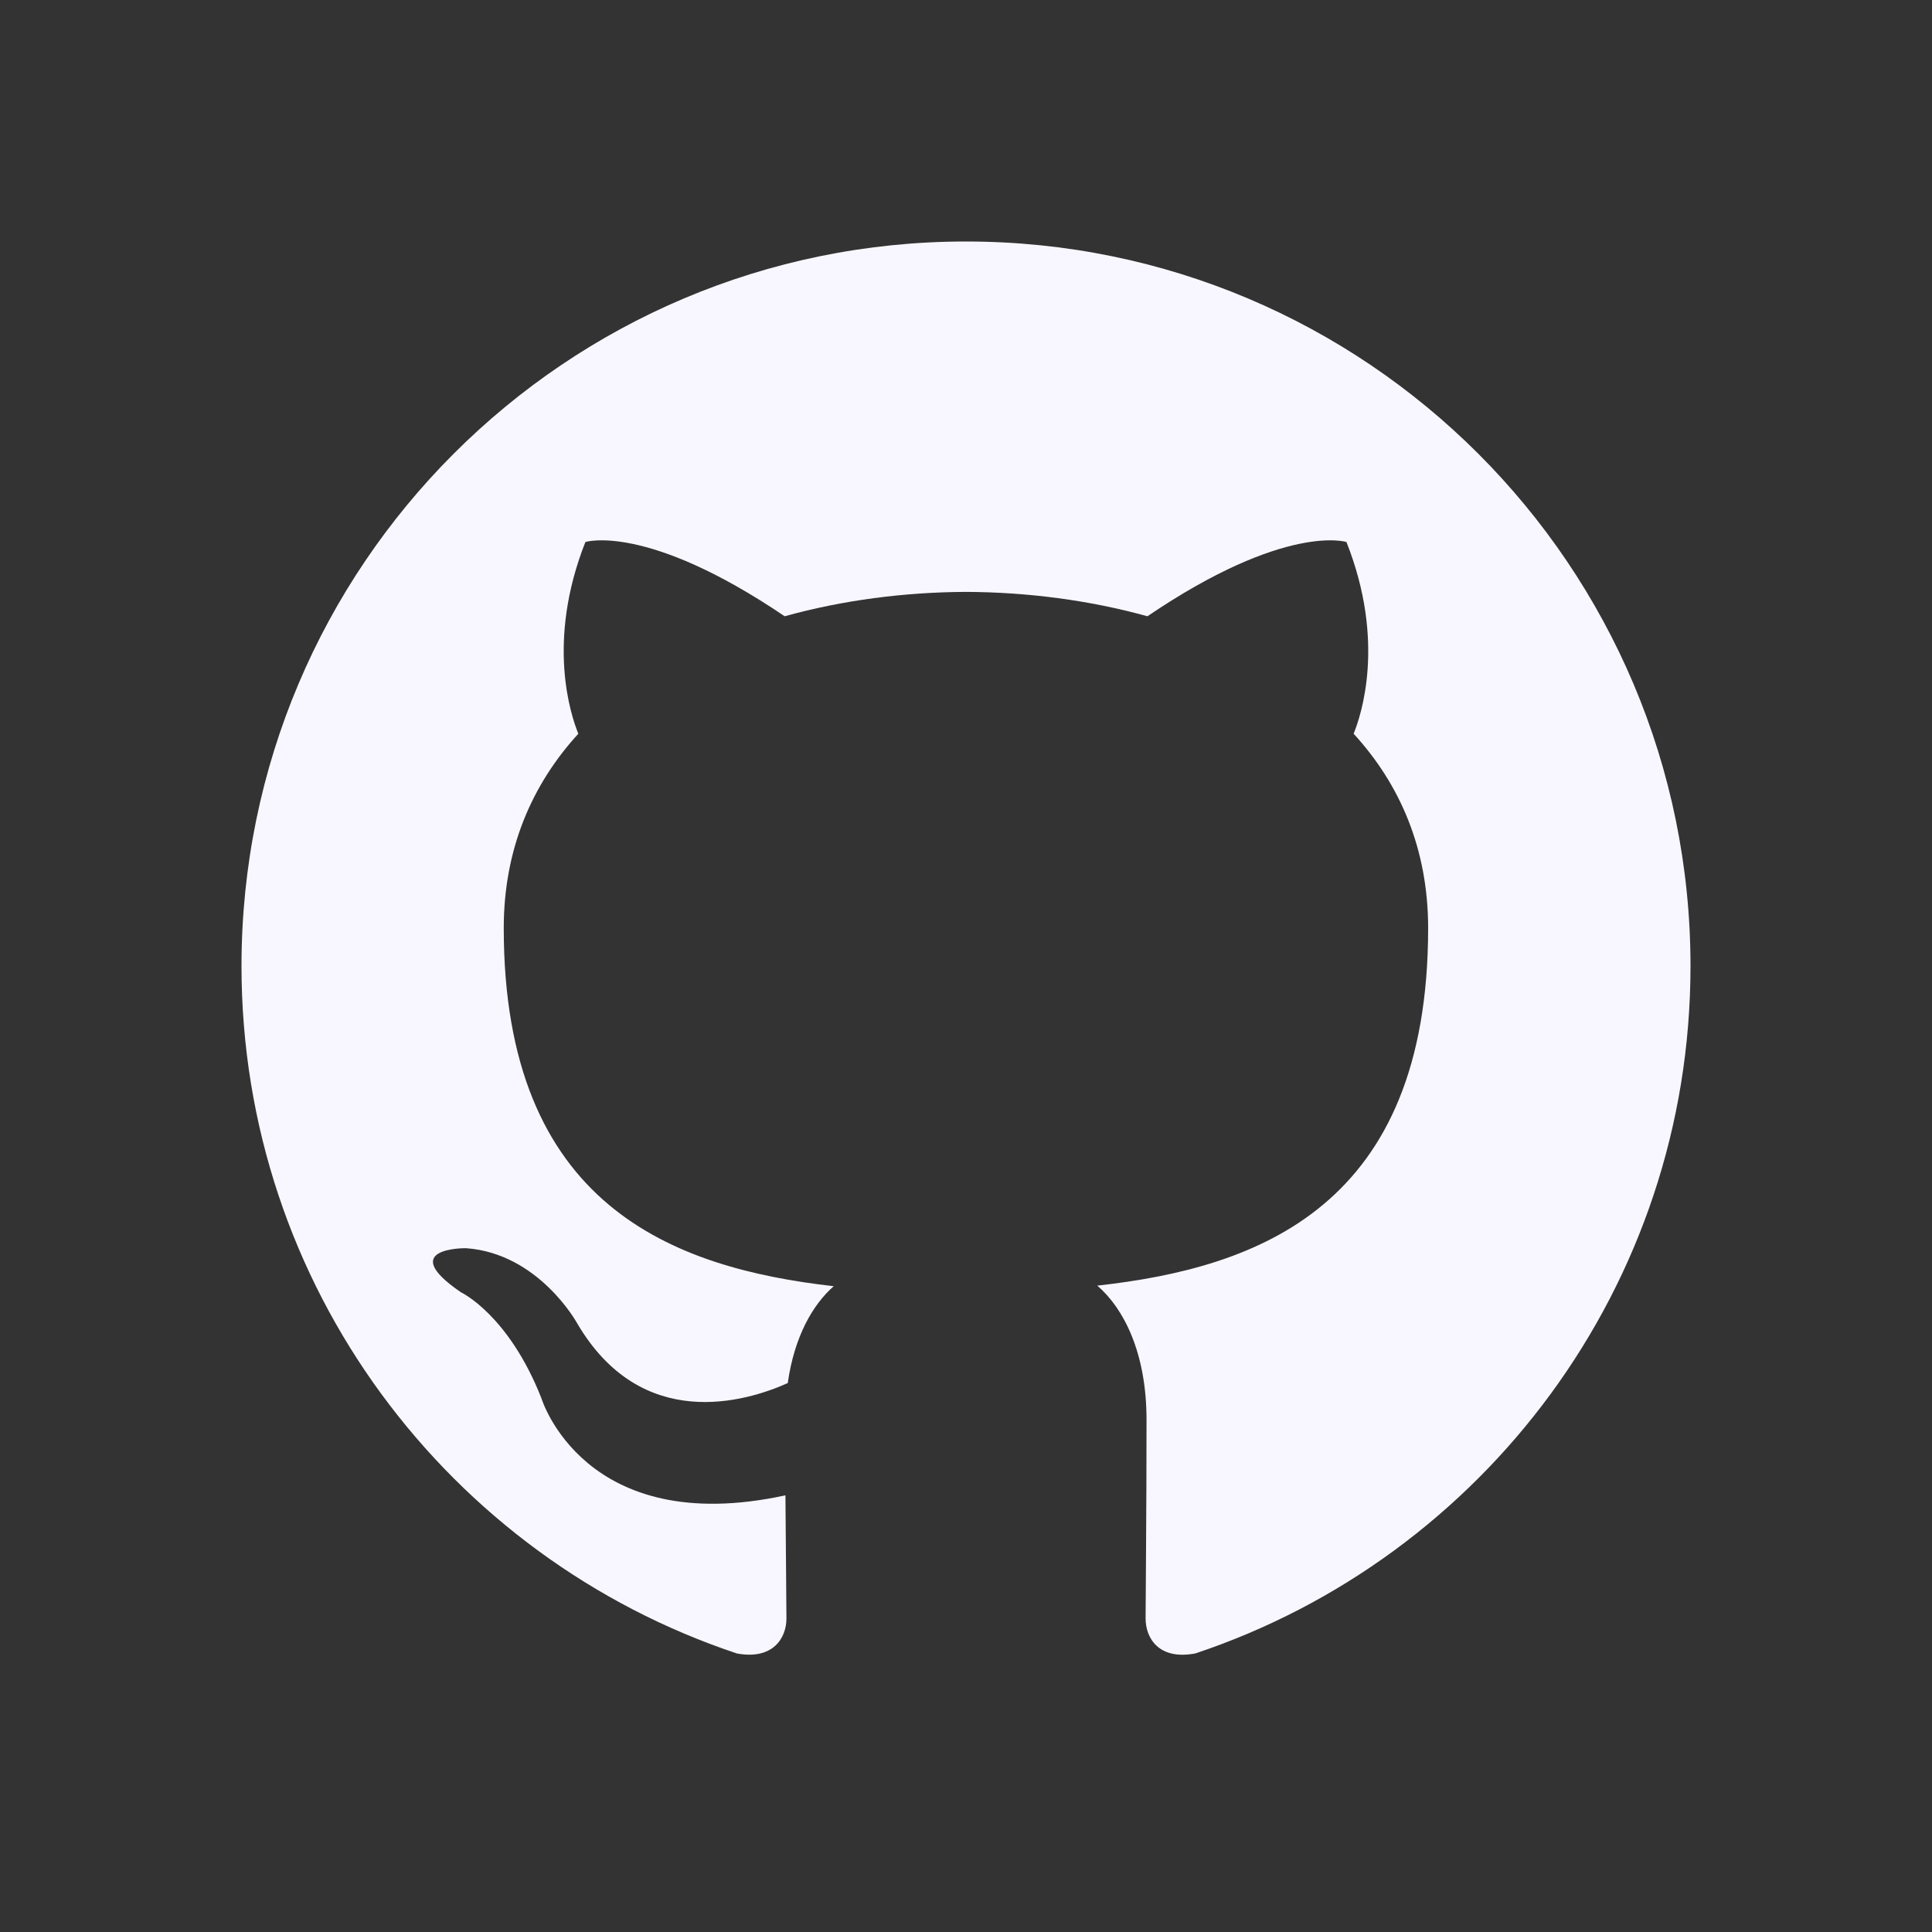 <svg width="50" height="50" viewBox="0 0 50 50" fill="none" xmlns="http://www.w3.org/2000/svg">
<rect x="0" y="0" width="50" height="50" fill="#333333" stroke="none"/>
<path  d="M24.998 6.25C14.645 6.25 6.25 14.645 6.25 25.001C6.25 33.285 11.622 40.312 19.073 42.792C20.011 42.964 20.353 42.385 20.353 41.888C20.353 41.443 20.337 40.264 20.327 38.699C15.112 39.832 14.011 36.185 14.011 36.185C13.159 34.02 11.929 33.444 11.929 33.444C10.227 32.28 12.058 32.303 12.058 32.303C13.94 32.436 14.93 34.235 14.93 34.235C16.602 37.1 19.319 36.273 20.387 35.794C20.558 34.582 21.041 33.755 21.577 33.287C17.414 32.814 13.037 31.205 13.037 24.02C13.037 21.973 13.768 20.3 14.967 18.989C14.774 18.514 14.13 16.608 15.15 14.027C15.15 14.027 16.724 13.522 20.307 15.949C21.802 15.533 23.406 15.325 25.001 15.318C26.593 15.325 28.197 15.533 29.695 15.949C33.274 13.522 34.846 14.027 34.846 14.027C35.869 16.608 35.225 18.514 35.032 18.989C36.234 20.3 36.96 21.973 36.96 24.02C36.96 31.223 32.576 32.808 28.398 33.272C29.072 33.851 29.672 34.995 29.672 36.745C29.672 39.251 29.648 41.273 29.648 41.888C29.648 42.389 29.986 42.973 30.938 42.79C38.383 40.305 43.75 33.282 43.75 25.001C43.75 14.645 35.354 6.25 24.998 6.25Z" fill="#F8F7FF"/>
</svg>

